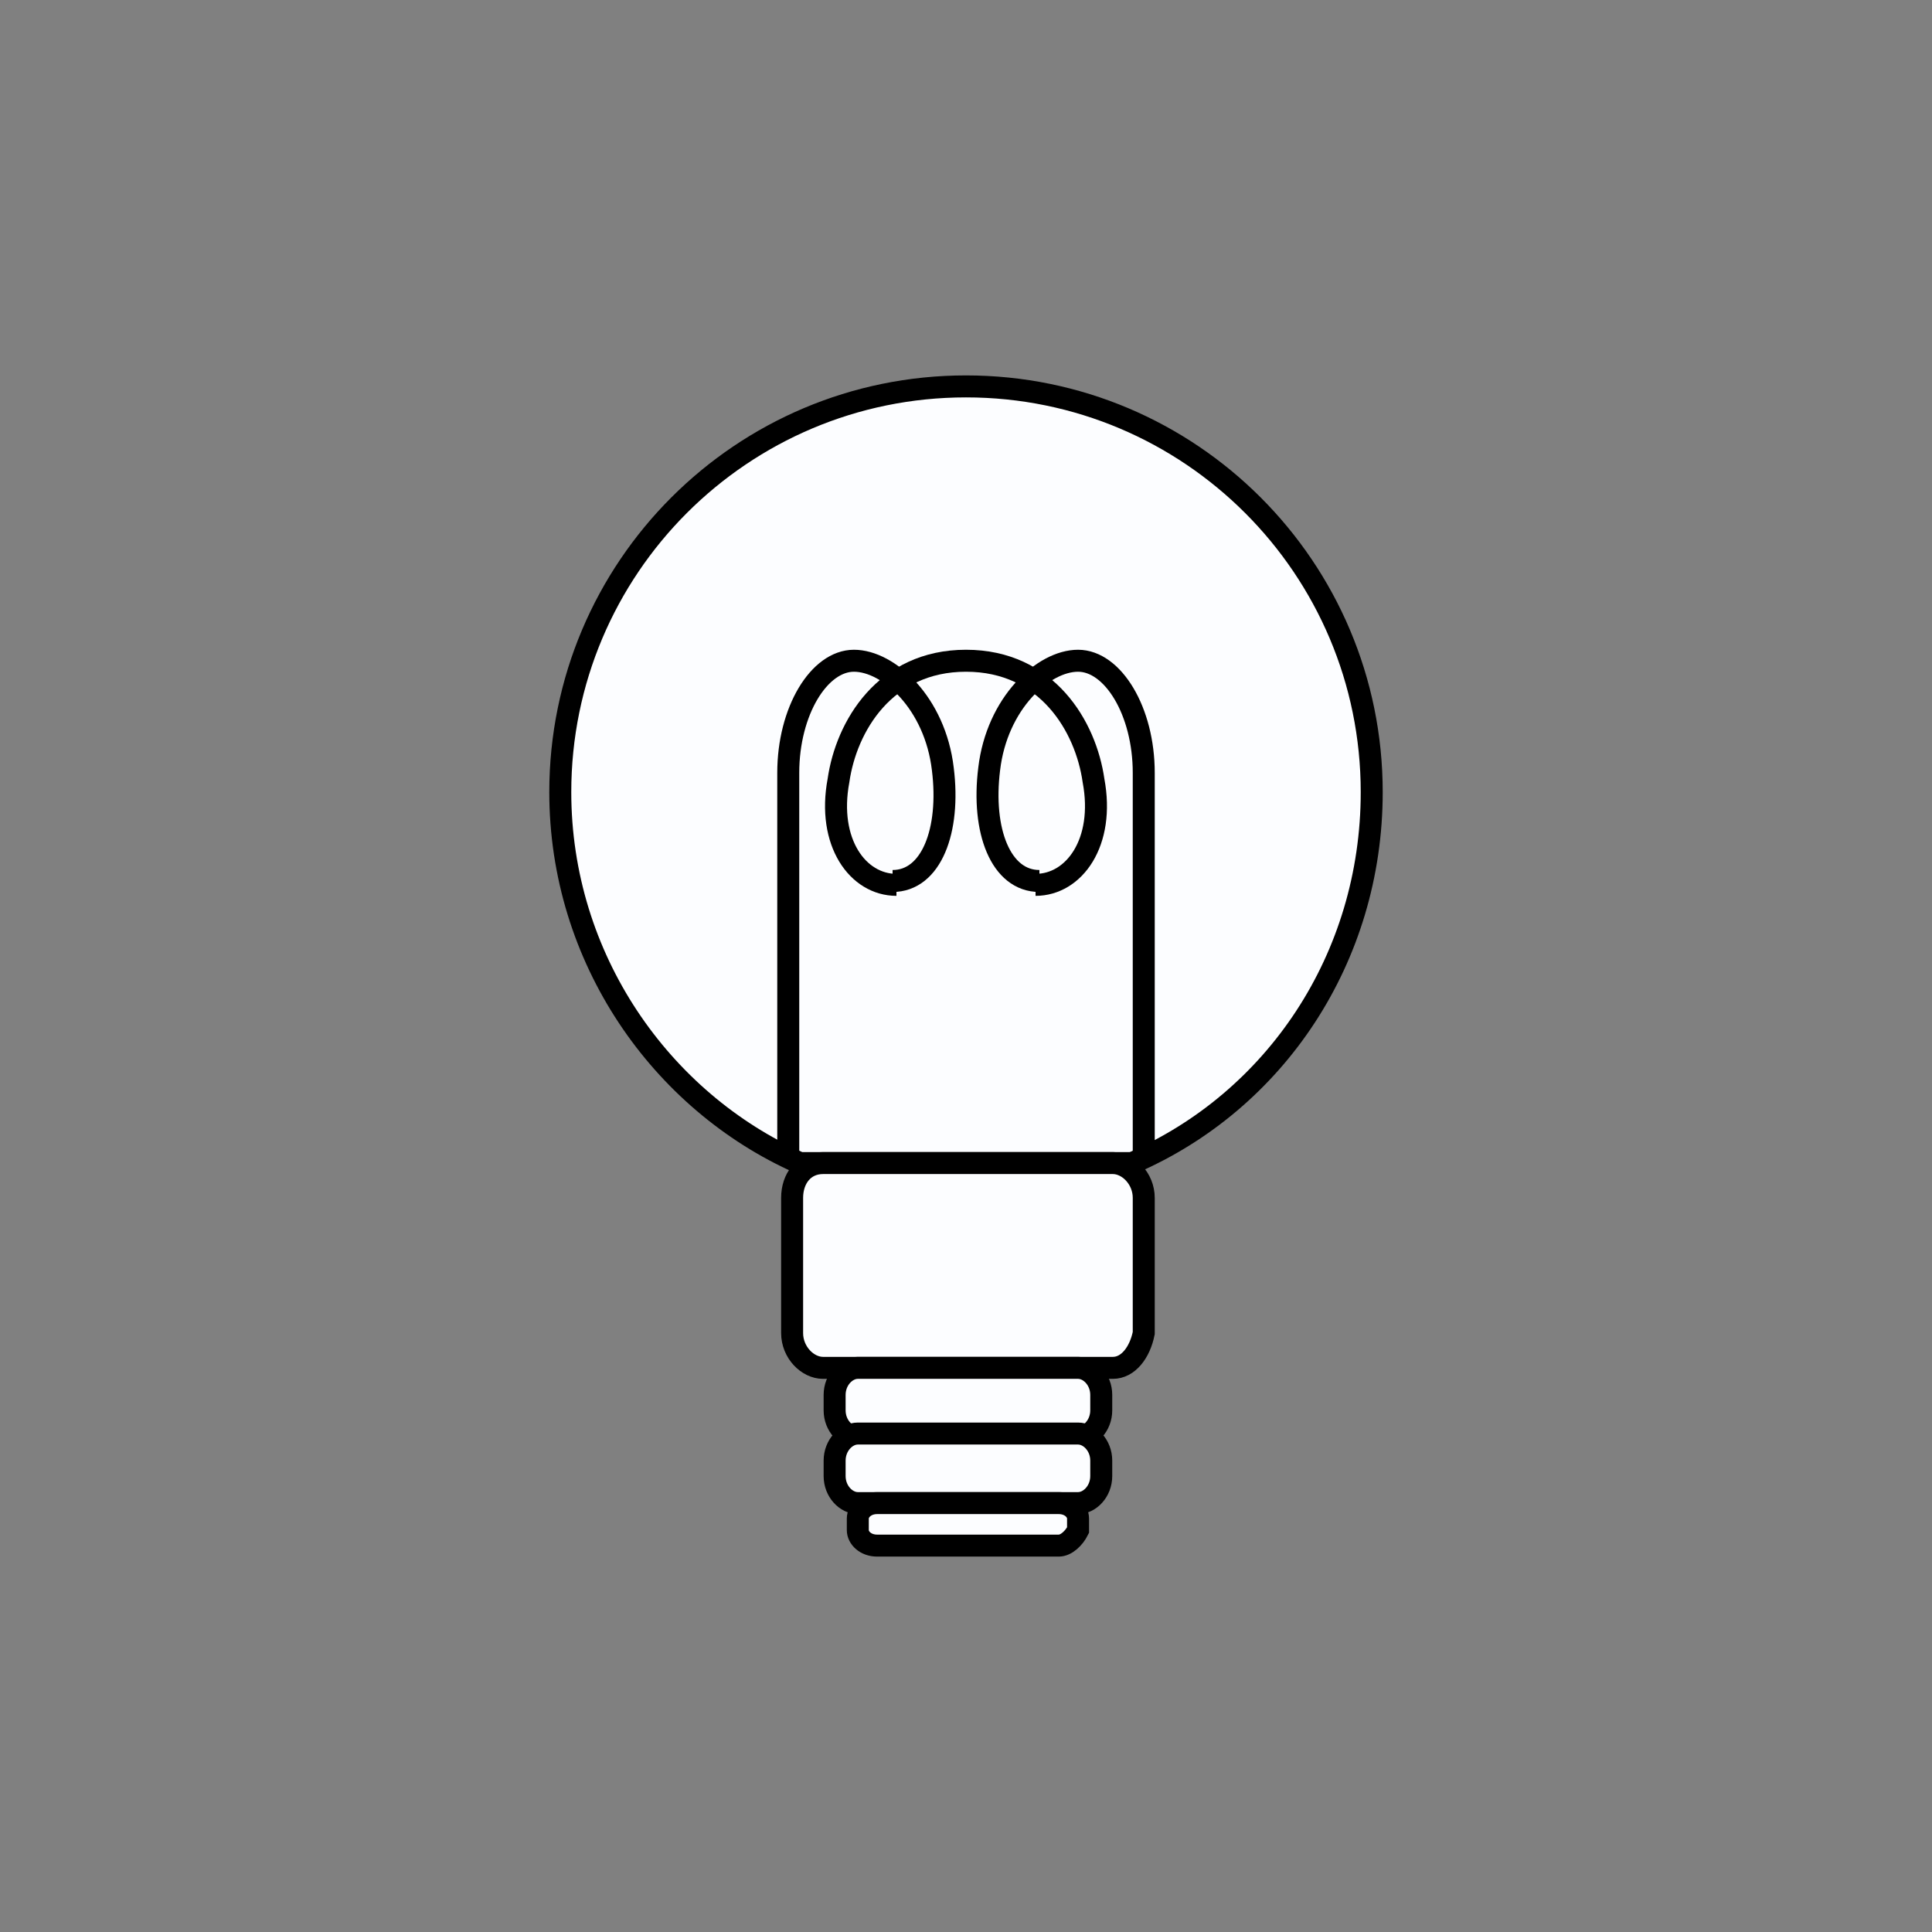 <?xml version="1.0" encoding="utf-8"?>
<!-- Generator: Adobe Illustrator 21.1.0, SVG Export Plug-In . SVG Version: 6.00 Build 0)  -->
<svg version="1.1" id="Calque_1" xmlns="http://www.w3.org/2000/svg" xmlns:xlink="http://www.w3.org/1999/xlink" x="0px" y="0px"
	 viewBox="0 0 50 50" style="enable-background:new 0 0 50 50;" xml:space="preserve">
<rect x="0" y="0" width="50" height="50" fill="#808080" stroke="none"/>
<style type="text/css">
	.st0{fill:#FCFDFF;stroke:#000000;stroke-width:0.569;stroke-miterlimit:10;}
	.st1{fill:none;stroke:#000000;stroke-width:0.569;stroke-miterlimit:10;}
</style>
<g>
	<g>
		<path class="st0" d="M35.5,20.5C35.5,14.7,30.8,10,25,10s-10.5,4.7-10.5,10.5c0,4.3,2.6,8,6.2,9.6h8.6
			C33,28.5,35.5,24.8,35.5,20.5z"/>
	</g>
	<path class="st0" d="M28.8,35.4h-7.5c-0.4,0-0.8-0.4-0.8-0.9V31c0-0.5,0.3-0.9,0.8-0.9h7.5c0.4,0,0.8,0.4,0.8,0.9v3.5
		C29.5,35,29.2,35.4,28.8,35.4z"/>
	<path class="st0" d="M27.9,37.2h-5.7c-0.3,0-0.6-0.3-0.6-0.7v-0.4c0-0.4,0.3-0.7,0.6-0.7h5.7c0.3,0,0.6,0.3,0.6,0.7v0.4
		C28.5,36.9,28.2,37.2,27.9,37.2z"/>
	<path class="st0" d="M27.9,38.9h-5.7c-0.3,0-0.6-0.3-0.6-0.7v-0.4c0-0.4,0.3-0.7,0.6-0.7h5.7c0.3,0,0.6,0.3,0.6,0.7v0.4
		C28.5,38.6,28.2,38.9,27.9,38.9z"/>
	<path class="st0" d="M27.4,40h-4.7c-0.3,0-0.5-0.2-0.5-0.4v-0.3c0-0.2,0.2-0.4,0.5-0.4h4.7c0.3,0,0.5,0.2,0.5,0.4v0.3
		C27.8,39.8,27.6,40,27.4,40z"/>
	<path class="st1" d="M20.4,20c0-1.6,0.8-2.9,1.7-2.9s2.1,1.1,2.3,2.8c0.2,1.6-0.3,2.9-1.3,2.9"/>
	<path class="st1" d="M25,17.1c-2.1,0-3.1,1.7-3.3,3.1c-0.3,1.6,0.5,2.7,1.5,2.7"/>
	<path class="st1" d="M29.6,20c0-1.6-0.8-2.9-1.7-2.9s-2.1,1.1-2.3,2.8c-0.2,1.6,0.3,2.9,1.3,2.9"/>
	<path class="st1" d="M25,17.1c2.1,0,3.1,1.7,3.3,3.1c0.3,1.6-0.5,2.7-1.5,2.7"/>
	<path class="st1" d="M25,17.1"/>
	<line class="st1" x1="20.4" y1="20" x2="20.4" y2="30"/>
	<line class="st1" x1="29.6" y1="20" x2="29.6" y2="30"/>
</g>
</svg>
